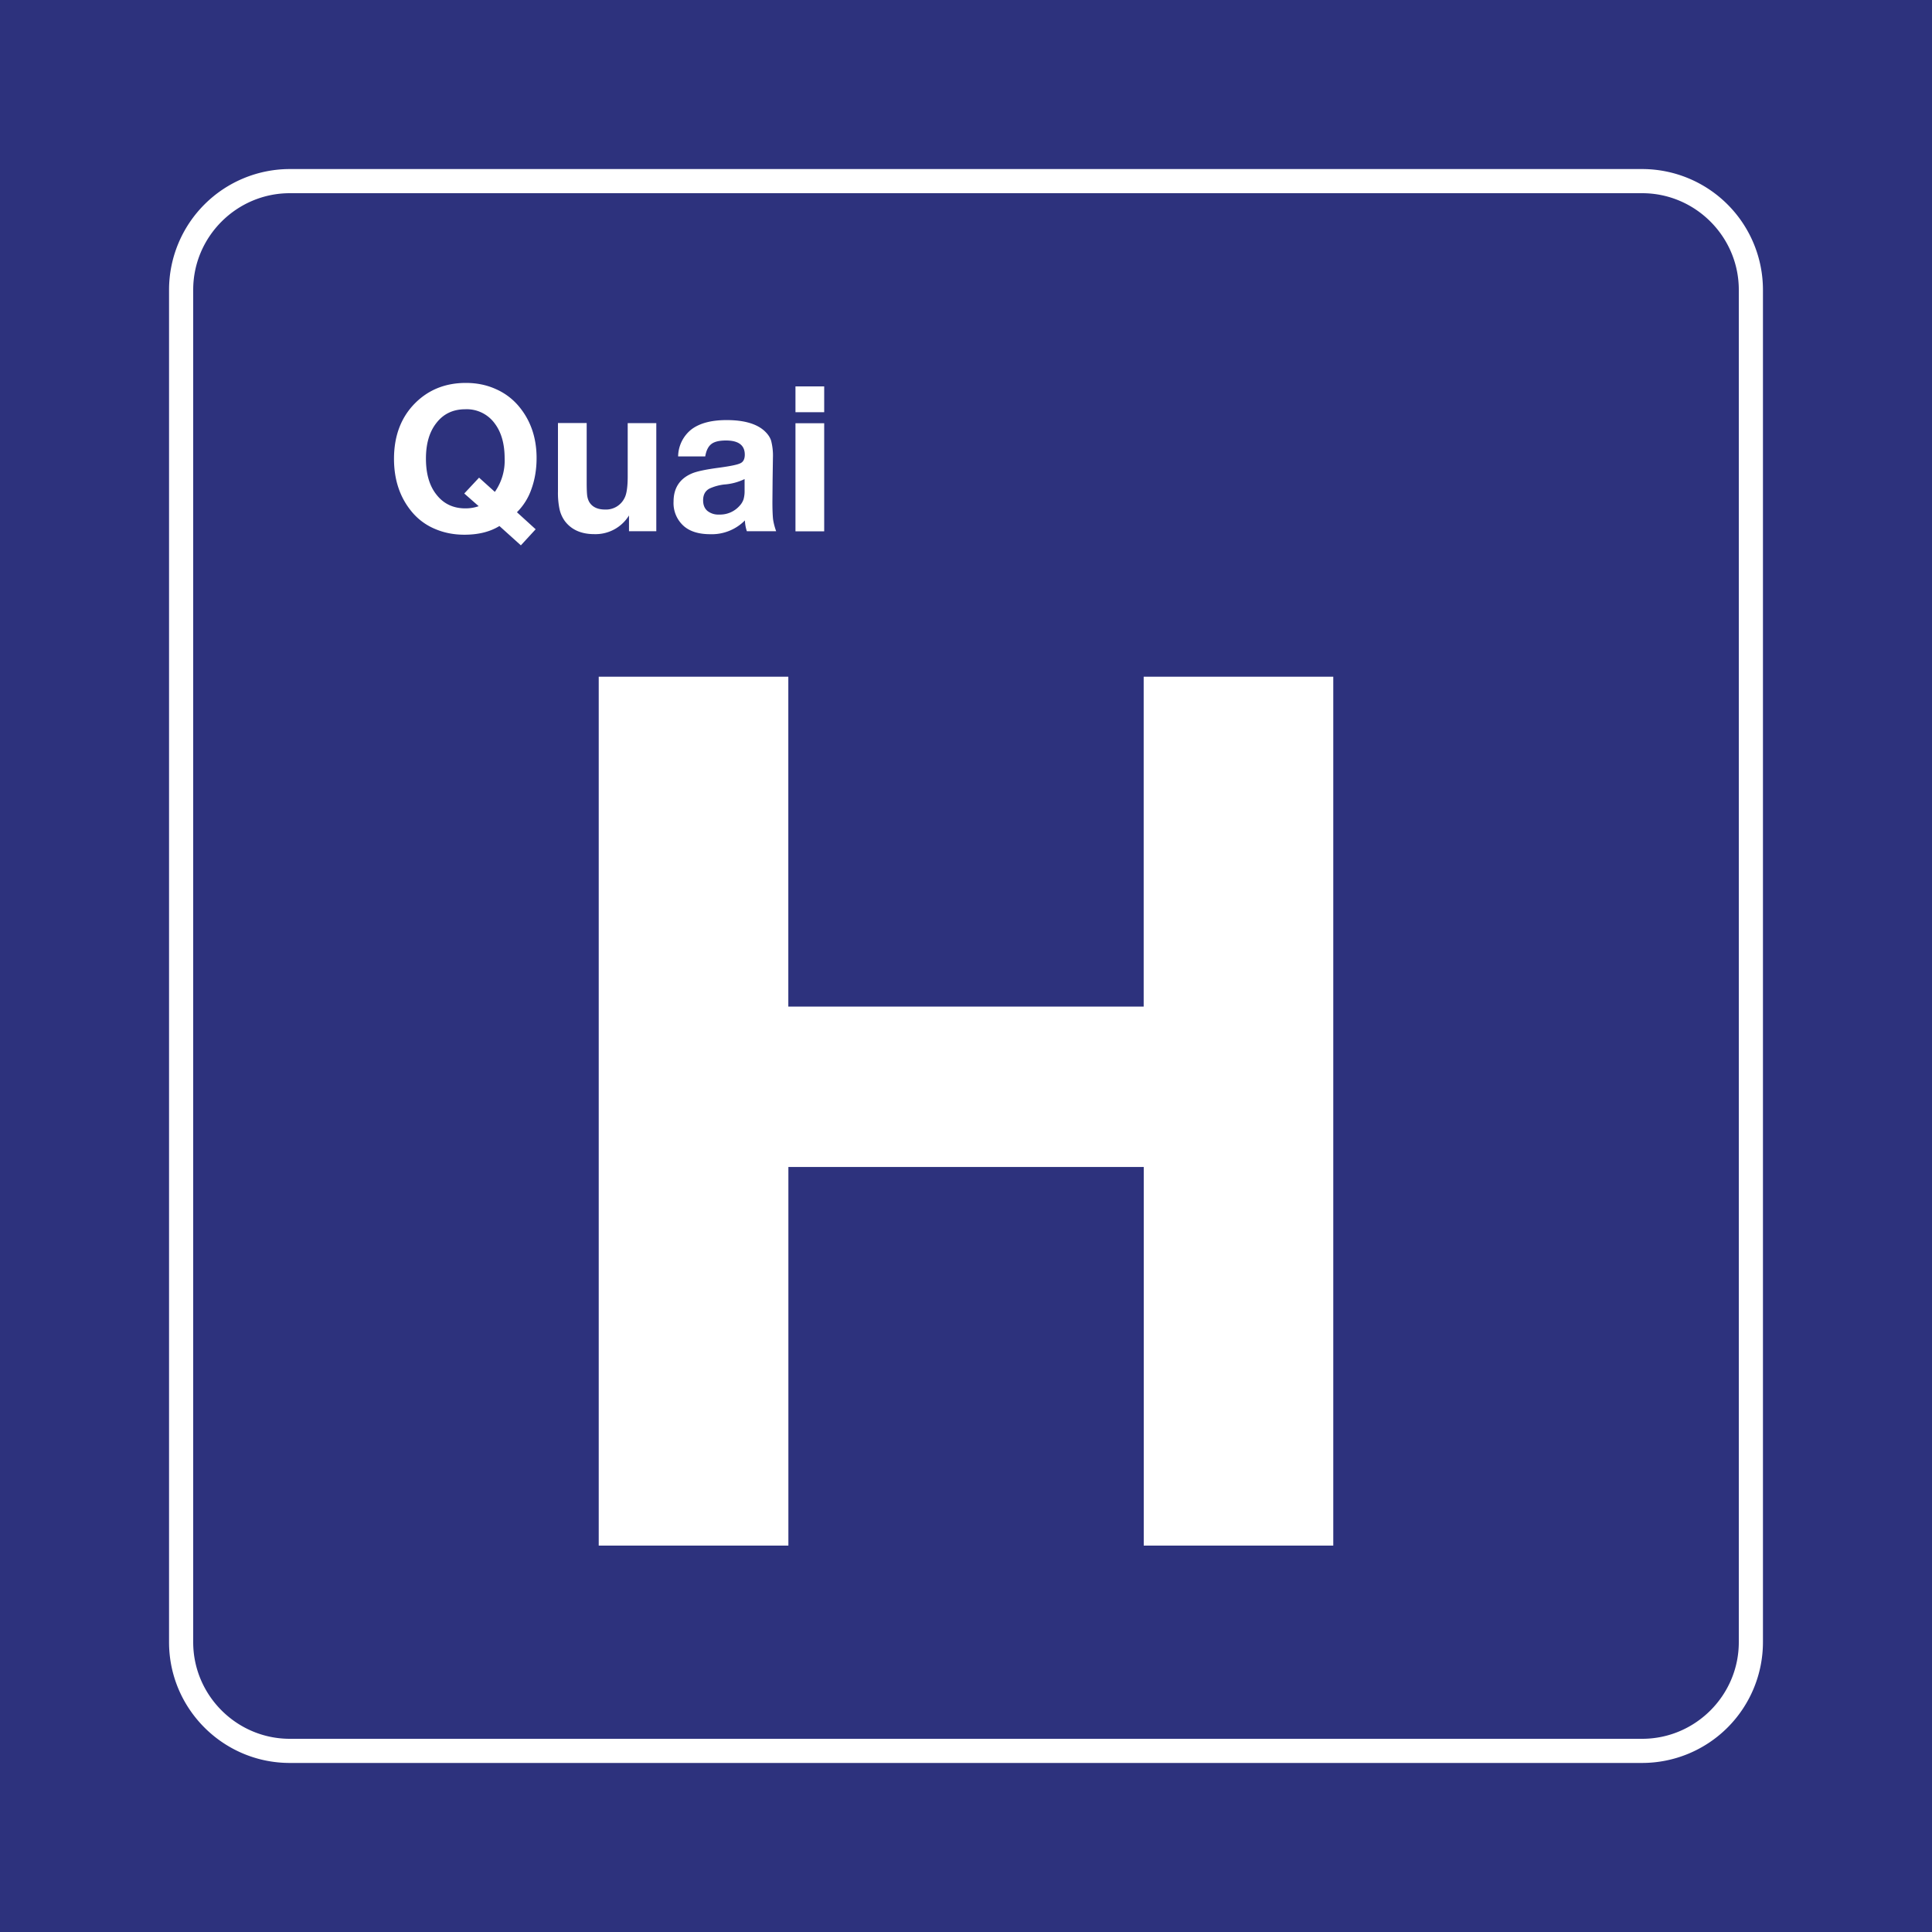 <svg class="color-immutable" width="30" height="30" viewBox="0 0 30 30" fill="none" xmlns="http://www.w3.org/2000/svg"><rect x="0" y="0" width="30" height="30" fill="#808080" stroke="none"/><g clip-path="url(#a)"><path d="M30 0H0v30h30V0Z" fill="#2D327D"/><path d="M25.5 3c.825 0 1.5.675 1.5 1.5v21c0 .825-.675 1.5-1.5 1.5h-21c-.825 0-1.5-.675-1.5-1.5v-21C3 3.675 3.675 3 4.5 3h21Zm0-.375h-21A1.877 1.877 0 0 0 2.625 4.5v21c0 1.034.841 1.875 1.875 1.875h21a1.877 1.877 0 0 0 1.875-1.875v-21A1.877 1.877 0 0 0 25.5 2.625Z" fill="#fff"/><path d="M20.703 10.508V24H17.76v-5.879h-5.518V24H9.297V10.508h2.944v5.122h5.518v-5.122h2.944ZM8.318 8.218l-.23.25-.333-.3c-.146.09-.327.135-.545.135-.167 0-.321-.031-.463-.093a.935.935 0 0 1-.355-.266c-.182-.22-.274-.493-.274-.82 0-.353.108-.64.322-.858.21-.213.475-.32.794-.32.165 0 .317.03.457.092.14.06.259.148.356.26.19.222.285.493.285.814 0 .175-.027.336-.08.482a.936.936 0 0 1-.225.36l.29.264Zm-.634-.58a.843.843 0 0 0 .152-.52c0-.225-.051-.407-.155-.544a.537.537 0 0 0-.457-.219c-.19 0-.34.072-.45.216-.107.137-.16.32-.16.55 0 .238.055.426.166.563.11.14.26.21.446.21a.617.617 0 0 0 .207-.034l-.224-.197.23-.246.245.221ZM10.191 6.57v1.679h-.424v-.245a.61.61 0 0 1-.539.29c-.2 0-.352-.066-.455-.2a.5.5 0 0 1-.084-.185 1.227 1.227 0 0 1-.025-.277V6.569h.446v.924c0 .097.003.165.008.205.006.04.018.074.035.102.047.074.128.112.242.112a.32.32 0 0 0 .306-.186c.03-.06.046-.17.046-.328V6.57h.444ZM12.052 8.249h-.455a.606.606 0 0 1-.03-.168.722.722 0 0 1-.539.214c-.172 0-.307-.04-.403-.12a.475.475 0 0 1-.166-.386c0-.21.095-.356.284-.437.077-.033.219-.063.425-.09.177-.024.288-.047.331-.07.044-.021.066-.066.066-.132 0-.147-.098-.22-.292-.22-.104 0-.18.018-.227.055-.048.037-.08.101-.095.192h-.421a.545.545 0 0 1 .21-.422c.128-.095.309-.142.543-.142.26 0 .452.053.576.158.057.05.095.102.114.159a.911.911 0 0 1 .029.267l-.005.339-.003.347c0 .122.004.212.01.269.008.057.024.119.048.187Zm-.49-.81a.866.866 0 0 1-.314.084.756.756 0 0 0-.23.063c-.068.036-.1.097-.1.183 0 .07.021.124.065.163a.27.27 0 0 0 .185.058.403.403 0 0 0 .318-.138.27.27 0 0 0 .06-.1.466.466 0 0 0 .016-.136v-.178ZM12.798 6v.401h-.446V6h.446Zm0 .572V8.25h-.446V6.572h.446Z" fill="#fff"/></g><defs><clipPath id="a"><path fill="#fff" d="M0 0h30v30H0z"/></clipPath></defs></svg>
